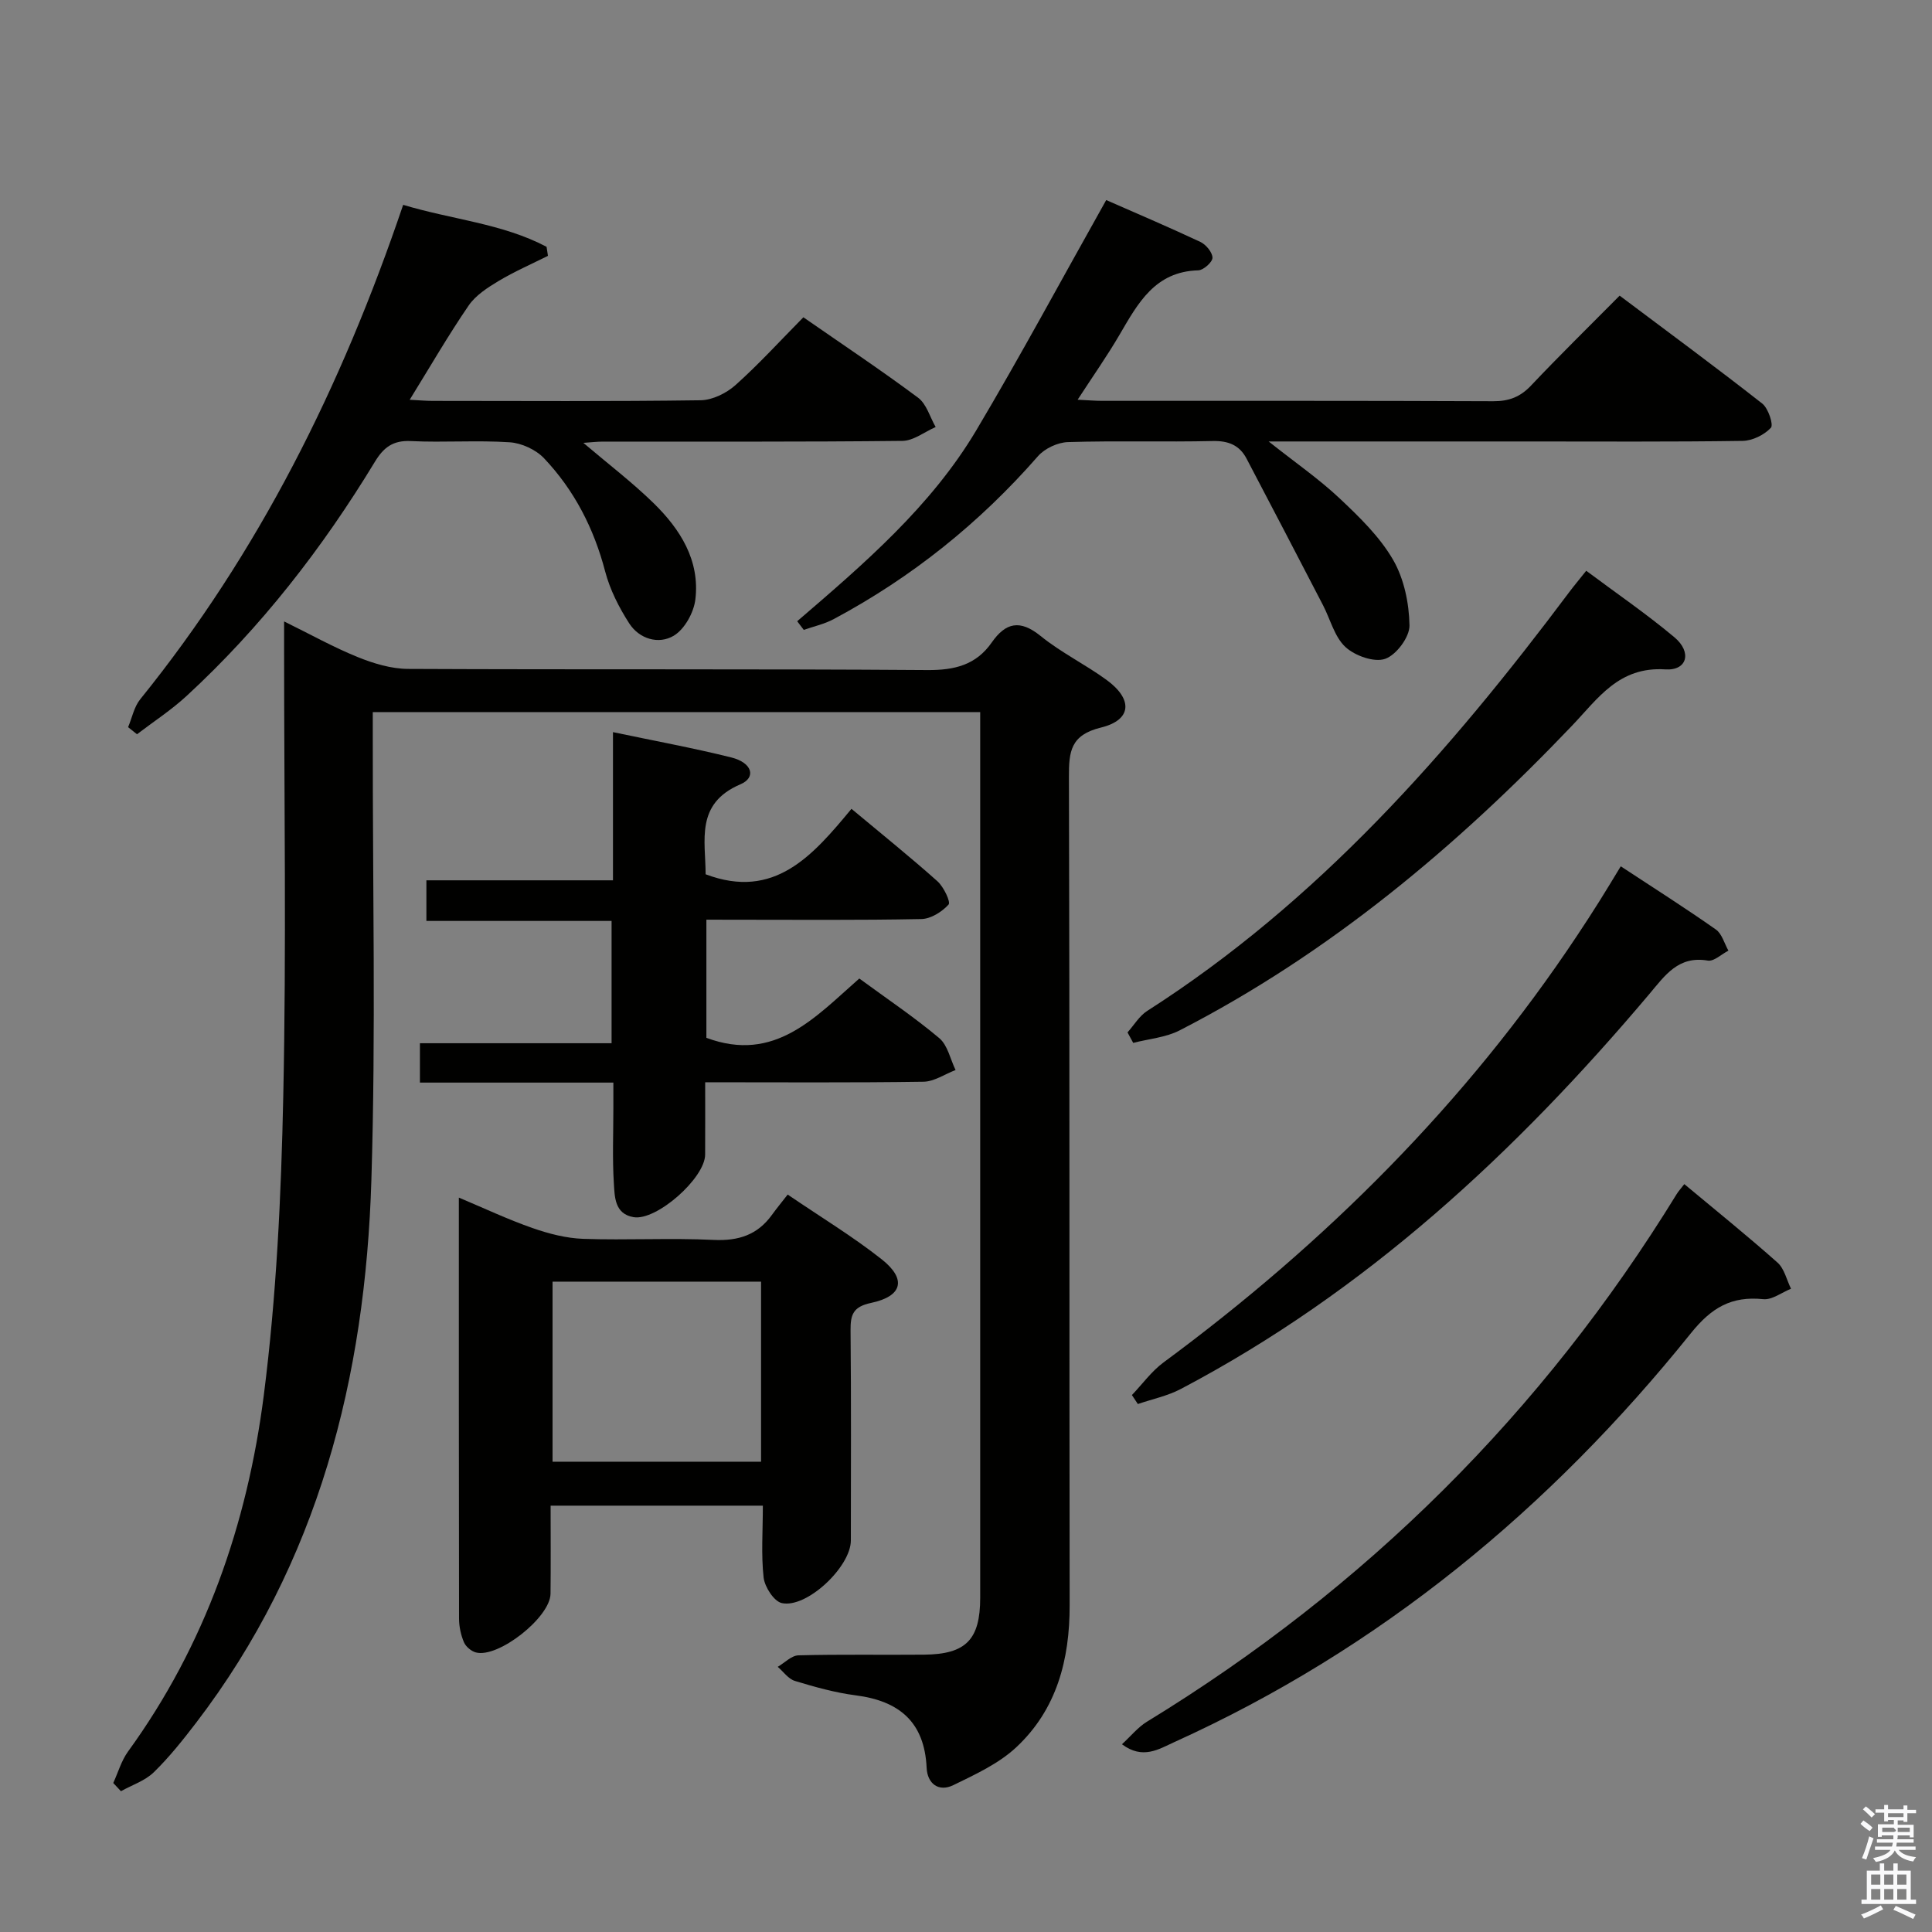 <svg enable-background="new 0 0 400 400" viewBox="0 0 400 400" xmlns="http://www.w3.org/2000/svg"><rect x="0" y="0" width="400" height="400" fill="#808080" stroke="none"/><path d="m385.2 377.6.6-.7c.6.4 1.3.9 1.9 1.5l-.6.7c-.8-.5-1.4-1-1.9-1.5zm.3 7.1c.6-1.4 1.1-2.9 1.5-4.5.3.1.6.3.9.4-.5 1.4-1 2.9-1.5 4.4zm.2-10.1.6-.6c.7.5 1.3 1.1 1.9 1.6l-.7.7c-.6-.6-1.2-1.2-1.8-1.7zm8.4-.8h.8v.9h1.8v.7h-1.8v1.8h-.8v-.3h-1.2v.9h3.3v2.6h-.8v-.4h-2.5c0 .3 0 .6-.1.8h3.4v.7h-3.5c0 .3-.1.6-.1.8h4v.7h-3.5c.7.9 1.9 1.3 3.6 1.5-.2.2-.4.5-.6.9-1.9-.3-3.2-1.1-3.8-2.3-.5 1.1-1.8 2-3.9 2.4-.2-.3-.4-.5-.6-.8 1.9-.4 3.1-.9 3.6-1.7h-3.2v-.7h3.5c.1-.2.1-.5.2-.8h-3.3v-.7h3.4c0-.2 0-.5 0-.8h-2.4v.3h-.8v-2.6h3.3v-.9h-1.2v.3h-.8v-1.8h-1.8v-.7h1.8v-.9h.8v.9h3.2zm-4.4 5.5h2.4c1-.3 0-.6 0-.9h-2.4zm1.2-3.1h3.2v-.8h-3.2zm4.4 2.2h-2.4v.9h2.5v-.9z" fill="#fafafb"/><path d="m389.2 385.8h.9v1.5h1.9v-1.5h.9v1.5h2.7v6h1.1v.9h-11.3v-.9h1.1v-6h2.7zm.2 8.7.5.8c-1.2.6-2.5 1.3-4 1.9-.2-.3-.3-.6-.6-.8 1.6-.6 3-1.3 4.1-1.9zm-2-4.3h1.9v-2.1h-1.9zm0 3.1h1.9v-2.2h-1.9zm2.7-3.1h1.9v-2.1h-1.9zm0 3.1h1.9v-2.2h-1.9zm2.4 1.3c1.4.6 2.7 1.2 4.1 1.8l-.5.9c-1.5-.7-2.8-1.4-4.1-1.9zm2.2-6.5h-1.9v2.1h1.9zm-1.9 5.2h1.9v-2.2h-1.9z" fill="#fafafb"/><g fill="#010100"><path d="m23.45 369.15c1-2.18 1.67-4.59 3.04-6.49 16.02-22.06 24.7-47.12 28.12-73.73 2.63-20.55 3.61-41.39 4.04-62.12.65-30.64.17-61.31.17-91.96 0-1.81 0-3.61 0-6.19 5.48 2.69 10.24 5.36 15.27 7.39 3.28 1.33 6.94 2.43 10.43 2.44 35.82.17 71.64-.02 107.46.24 5.64.04 10.09-1.04 13.34-5.7 2.9-4.16 5.86-4.81 10.12-1.36 4.24 3.44 9.27 5.89 13.69 9.12 5.48 4.01 5.19 8.28-1.18 9.84-6.29 1.54-6.66 4.92-6.64 10.24.17 57.15.06 114.29.15 171.44.02 11.31-2.67 21.62-11.06 29.45-3.63 3.39-8.46 5.61-13.01 7.83-3.06 1.49-5.39-.3-5.54-3.58-.44-9.51-5.69-13.86-14.7-15.01-4.25-.55-8.45-1.73-12.57-2.98-1.36-.41-2.38-1.91-3.56-2.92 1.43-.83 2.85-2.35 4.3-2.38 8.66-.23 17.32-.06 25.99-.14 8.69-.08 11.63-3.1 11.63-11.81.01-59.65 0-119.29 0-178.94 0-1.33 0-2.65 0-4.4-41.87 0-83.54 0-125.76 0v5.45c-.04 30.49.65 61-.29 91.46-1.25 40.78-10.93 79.21-36.3 112.36-2.73 3.56-5.55 7.11-8.75 10.23-1.82 1.77-4.51 2.64-6.8 3.92-.53-.56-1.06-1.13-1.59-1.7z"/><path d="m157.94 311.73c-15.09 0-29.33 0-43.94 0 0 6.29.05 12.27-.02 18.24-.06 4.91-10.88 13.42-15.49 12.14-.96-.27-2.06-1.21-2.44-2.11-.63-1.49-1-3.21-1.01-4.84-.05-28.81-.04-57.62-.04-87.21 5.33 2.24 10.19 4.54 15.24 6.3 3.37 1.18 7 2.12 10.54 2.24 8.98.31 18-.21 26.97.22 5.13.24 9.06-1.02 12.06-5.17.98-1.35 2.04-2.64 3.27-4.22 6.96 4.74 13.51 8.7 19.47 13.41 5.18 4.1 4.32 7.64-2.19 9.02-3.77.8-4.29 2.45-4.26 5.72.14 14.49.07 28.98.06 43.47 0 5.43-9.12 14.1-14.3 12.96-1.62-.36-3.53-3.33-3.76-5.28-.53-4.74-.16-9.6-.16-14.89zm-.37-46.38c-14.61 0-28.95 0-43.17 0v37.28h43.17c0-12.6 0-24.84 0-37.28z"/><path d="m165.05 128.62c13.82-11.87 27.7-23.77 37.06-39.5 9.22-15.51 17.77-31.42 26.92-47.7 5.91 2.6 12.76 5.51 19.48 8.66 1.17.55 2.51 2.16 2.52 3.28.01.9-1.87 2.58-2.94 2.61-8.96.24-12.49 6.81-16.28 13.3-2.57 4.41-5.52 8.59-8.7 13.49 2.25.11 3.67.23 5.09.23 26.99.01 53.98-.04 80.97.08 3.26.01 5.6-.89 7.84-3.27 5.82-6.16 11.89-12.1 18.32-18.59 10.03 7.53 19.89 14.79 29.52 22.34 1.25.98 2.38 4.39 1.79 5.02-1.38 1.48-3.82 2.68-5.85 2.71-14.82.22-29.65.12-44.48.12-15.83 0-31.65 0-47.48 0-1.62 0-3.24 0-6.17 0 5.6 4.44 10.44 7.78 14.67 11.76 4.09 3.85 8.29 7.92 11.07 12.7 2.29 3.93 3.34 9.02 3.42 13.63.04 2.4-2.74 6.13-5.05 6.92-2.27.78-6.25-.64-8.22-2.46-2.26-2.1-3.11-5.71-4.63-8.64-5.26-10.13-10.52-20.26-15.84-30.37-1.45-2.76-3.74-3.7-6.98-3.63-9.99.23-20-.09-29.98.22-2.13.06-4.82 1.32-6.22 2.92-12.08 13.82-26.14 25.1-42.31 33.74-1.91 1.02-4.11 1.5-6.18 2.22-.45-.58-.9-1.18-1.36-1.79z"/><path d="m146.25 190.41v24.46c14.16 5.27 22.52-4.26 31.66-12.28 5.75 4.22 11.39 8 16.56 12.35 1.74 1.47 2.28 4.36 3.37 6.6-2.21.84-4.41 2.38-6.63 2.42-14.81.22-29.62.11-45.21.11 0 5.14.02 10.06-.01 14.98-.02 4.86-10.06 13.75-14.81 12.95-3.96-.67-3.91-4.24-4.09-7.04-.32-5.14-.1-10.32-.1-15.48 0-1.62 0-3.24 0-5.34-13.55 0-26.63 0-40.05 0 0-2.86 0-5.25 0-8.15h39.68c0-8.56 0-16.63 0-25.32-12.57 0-25.29 0-38.34 0 0-3.03 0-5.45 0-8.41h38.63c0-10.37 0-20.25 0-30.68 8.64 1.82 16.63 3.28 24.49 5.24 4.34 1.08 5.24 4.14 1.88 5.57-9.39 4.01-7.19 11.66-7.19 18.62 14.23 5.38 22.17-3.86 30.2-13.55 6.2 5.18 12.13 9.94 17.79 14.99 1.3 1.16 2.79 4.3 2.31 4.83-1.37 1.51-3.68 2.97-5.65 3-12.99.26-25.98.14-38.97.14-1.78-.01-3.57-.01-5.52-.01z"/><path d="m83.47 42.41c10.1 3.05 20.51 3.85 29.69 8.69.1.62.2 1.25.29 1.87-3.42 1.71-6.95 3.25-10.23 5.21-2.28 1.37-4.75 2.96-6.2 5.09-4.2 6.13-7.93 12.59-12.2 19.5 1.95.1 3.35.23 4.75.23 18.49.01 36.98.13 55.46-.13 2.45-.03 5.34-1.45 7.22-3.12 4.83-4.31 9.21-9.13 14.08-14.06 8.08 5.61 16.07 10.93 23.75 16.65 1.75 1.3 2.45 4.01 3.64 6.07-2.3 1-4.58 2.85-6.89 2.87-20.65.23-41.3.13-61.96.15-1.26 0-2.52.15-4.09.26 5.14 4.37 10.13 8.17 14.58 12.52 5.49 5.38 9.57 11.82 8.61 19.88-.32 2.72-2.23 6.19-4.48 7.53-3.12 1.86-7.14.69-9.24-2.59-2.11-3.29-3.97-6.96-4.96-10.73-2.33-8.9-6.38-16.8-12.65-23.42-1.7-1.79-4.65-3.15-7.11-3.31-6.8-.45-13.66.08-20.47-.25-3.72-.18-5.65 1.32-7.47 4.33-10.84 17.86-23.57 34.25-38.97 48.45-3.17 2.92-6.83 5.3-10.26 7.92-.61-.49-1.23-.98-1.84-1.47.82-1.94 1.24-4.2 2.51-5.77 24.55-30.38 41.67-64.68 54.44-102.37z"/><path d="m348.72 245.16c6.62 5.52 13.1 10.74 19.3 16.25 1.41 1.26 1.89 3.58 2.79 5.41-1.92.77-3.93 2.35-5.75 2.16-6.58-.68-10.72 1.75-14.97 7.04-29.19 36.33-64.31 65.36-107.02 84.69-3.17 1.44-6.48 3.64-10.78.42 1.87-1.72 3.32-3.54 5.19-4.68 45.27-27.67 81.89-64 109.66-109.23.34-.56.8-1.05 1.58-2.06z"/><path d="m335.56 179.36c6.77 4.45 13.34 8.62 19.7 13.09 1.26.89 1.75 2.89 2.59 4.37-1.43.73-2.99 2.27-4.26 2.06-6.11-1.05-8.87 3.08-12.11 6.92-27.66 32.79-58.7 61.61-97 81.77-2.75 1.45-5.93 2.1-8.9 3.12-.41-.62-.82-1.24-1.23-1.86 2.17-2.27 4.05-4.91 6.54-6.75 33.48-24.71 62.56-53.66 85.66-88.41 1.57-2.35 3.1-4.73 4.61-7.12 1.42-2.25 2.77-4.52 4.4-7.19z"/><path d="m233.44 213.75c1.34-1.5 2.43-3.39 4.06-4.44 35.37-22.62 62.52-53.5 87.38-86.7.99-1.32 2.05-2.58 3.53-4.44 6.21 4.64 12.49 8.93 18.28 13.79 3.65 3.07 2.63 6.93-1.9 6.63-9.64-.62-13.93 6.01-19.34 11.68-23.92 25.07-50.23 47.12-81.22 63.06-2.88 1.48-6.39 1.75-9.61 2.59-.39-.72-.78-1.45-1.18-2.17z"/></g></svg>